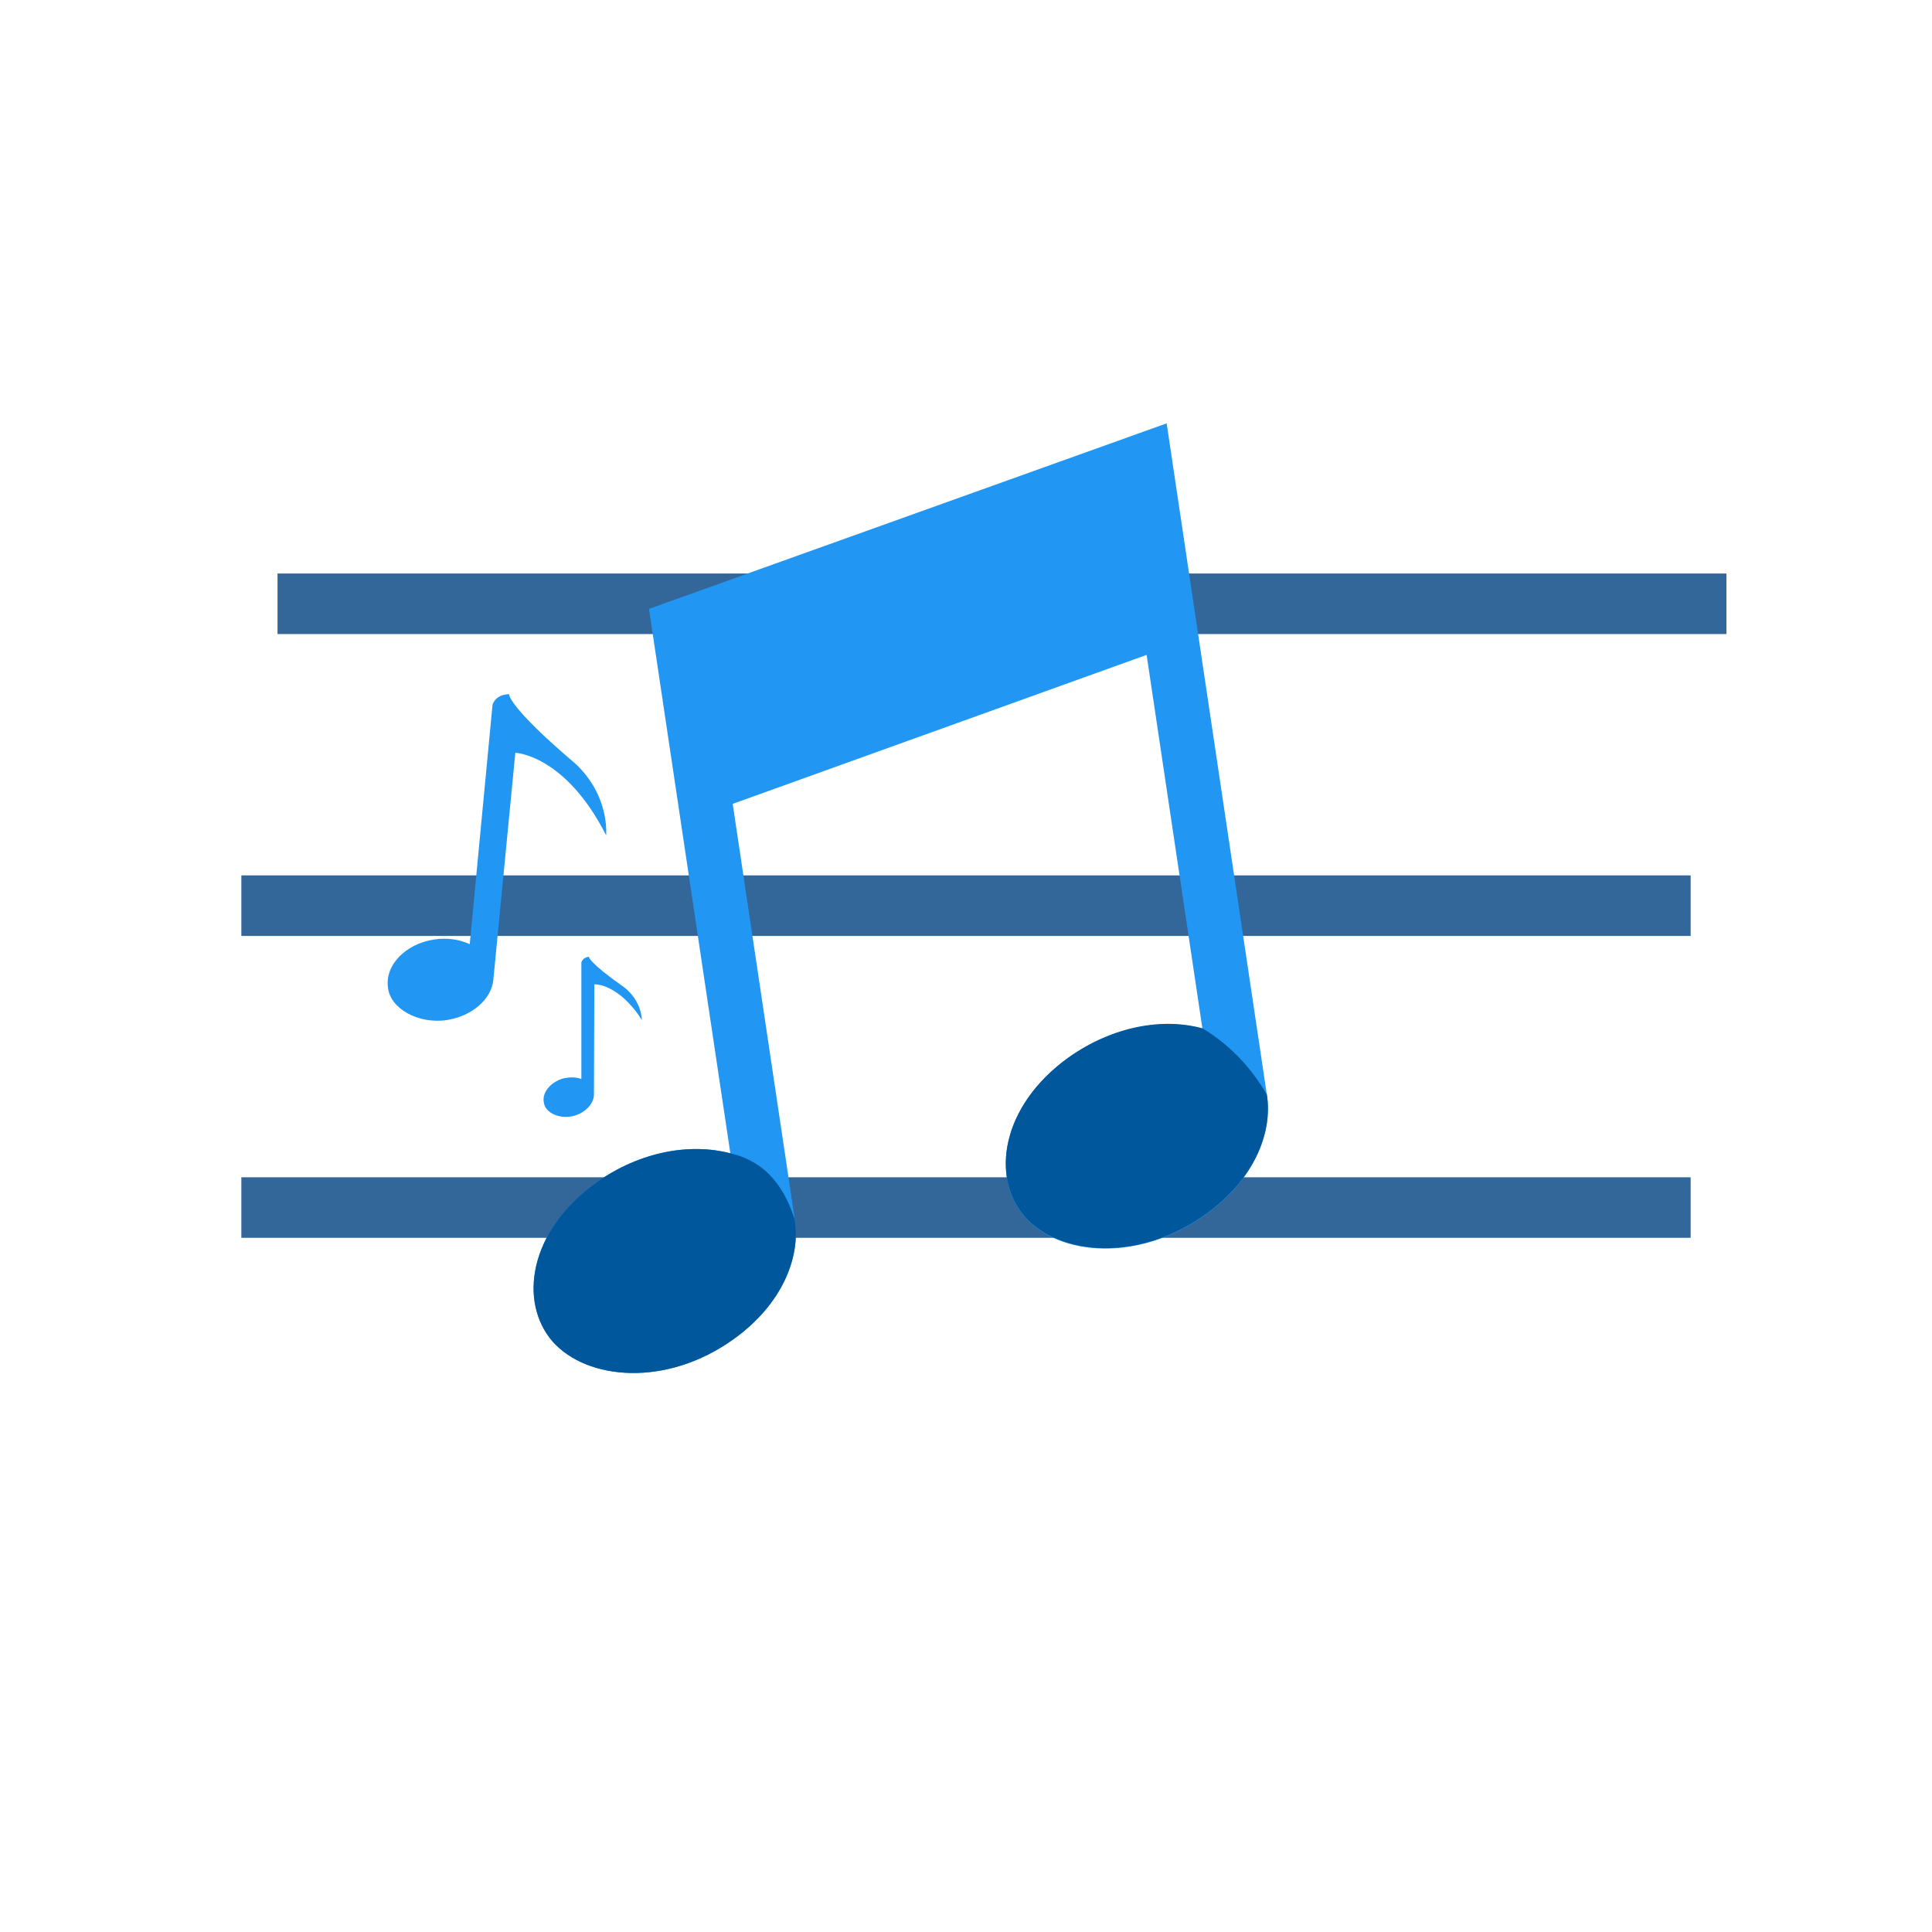 <svg class="svg-icon" style="width: 1em; height: 1em;vertical-align: middle;fill: currentColor;overflow: hidden;" viewBox="0 0 1024 1024" version="1.1" xmlns="http://www.w3.org/2000/svg"><path d="M147.089 303.971h767.948v32.085H147.089zM127.922 463.977h768.156v32.085H127.922zM127.922 623.984h768.156v32.085H127.922z" fill="#336699" /><path d="M343.972 322.721l43.127 288.553c-20.626-5.417-47.294-1.458-71.253 15.626-35.626 25.626-41.043 63.336-22.918 84.17 18.334 20.626 60.419 24.168 95.837-1.25 25.626-18.334 35.626-43.127 32.501-63.336l-32.918-220.426 219.384-78.962 29.585 198.133c-20.626-5.625-47.294-1.458-71.253 15.626-35.418 25.626-41.043 63.336-22.918 84.17 18.126 20.626 60.211 24.376 95.837-1.25 25.626-18.334 35.626-43.127 32.501-63.336l-53.127-356.056-274.386 98.337z" fill="#2196F3" /><path d="M387.099 611.275c-20.626-5.417-47.294-1.458-71.253 15.626-35.626 25.626-41.043 63.336-22.918 84.17 18.334 20.626 60.419 24.168 95.837-1.25 25.626-18.334 35.626-43.127 32.501-63.336-6.875-21.668-18.959-31.668-34.168-35.21zM637.318 545.022c-20.626-5.625-47.294-1.458-71.253 15.626-35.418 25.626-41.043 63.336-22.918 84.17 18.126 20.626 60.211 24.376 95.837-1.25 25.626-18.334 35.626-43.127 32.501-63.336-8.542-14.792-20.001-26.668-34.168-35.21z" fill="#01579B" /><path d="M236.885 540.647c13.334-2.083 23.543-11.042 24.584-21.251l11.667-120.422s26.459 1.042 48.127 43.752c0 0 2.083-20.834-16.251-37.918-36.043-30.626-35.21-36.877-35.21-36.877-7.5 0.208-8.75 5.625-8.75 5.625l-12.084 126.88c-5.417-2.5-11.875-3.542-18.751-2.5-15.417 2.292-26.251 13.751-24.584 25.418 1.042 11.042 15.834 19.584 31.251 17.292zM303.971 591.482c6.25-1.667 10.834-6.459 10.834-11.459l0.208-58.336s12.709-0.625 25.209 18.959c0 0 0-10.209-9.584-17.501-18.751-13.126-18.542-16.042-18.542-16.042-3.542 0.417-3.958 3.125-3.958 3.125v61.669c-2.708-1.042-5.834-1.042-9.167-0.417-7.292 1.875-12.084 7.917-10.625 13.334 0.833 5 8.334 8.542 15.626 6.667z" fill="#2196F3" /></svg>